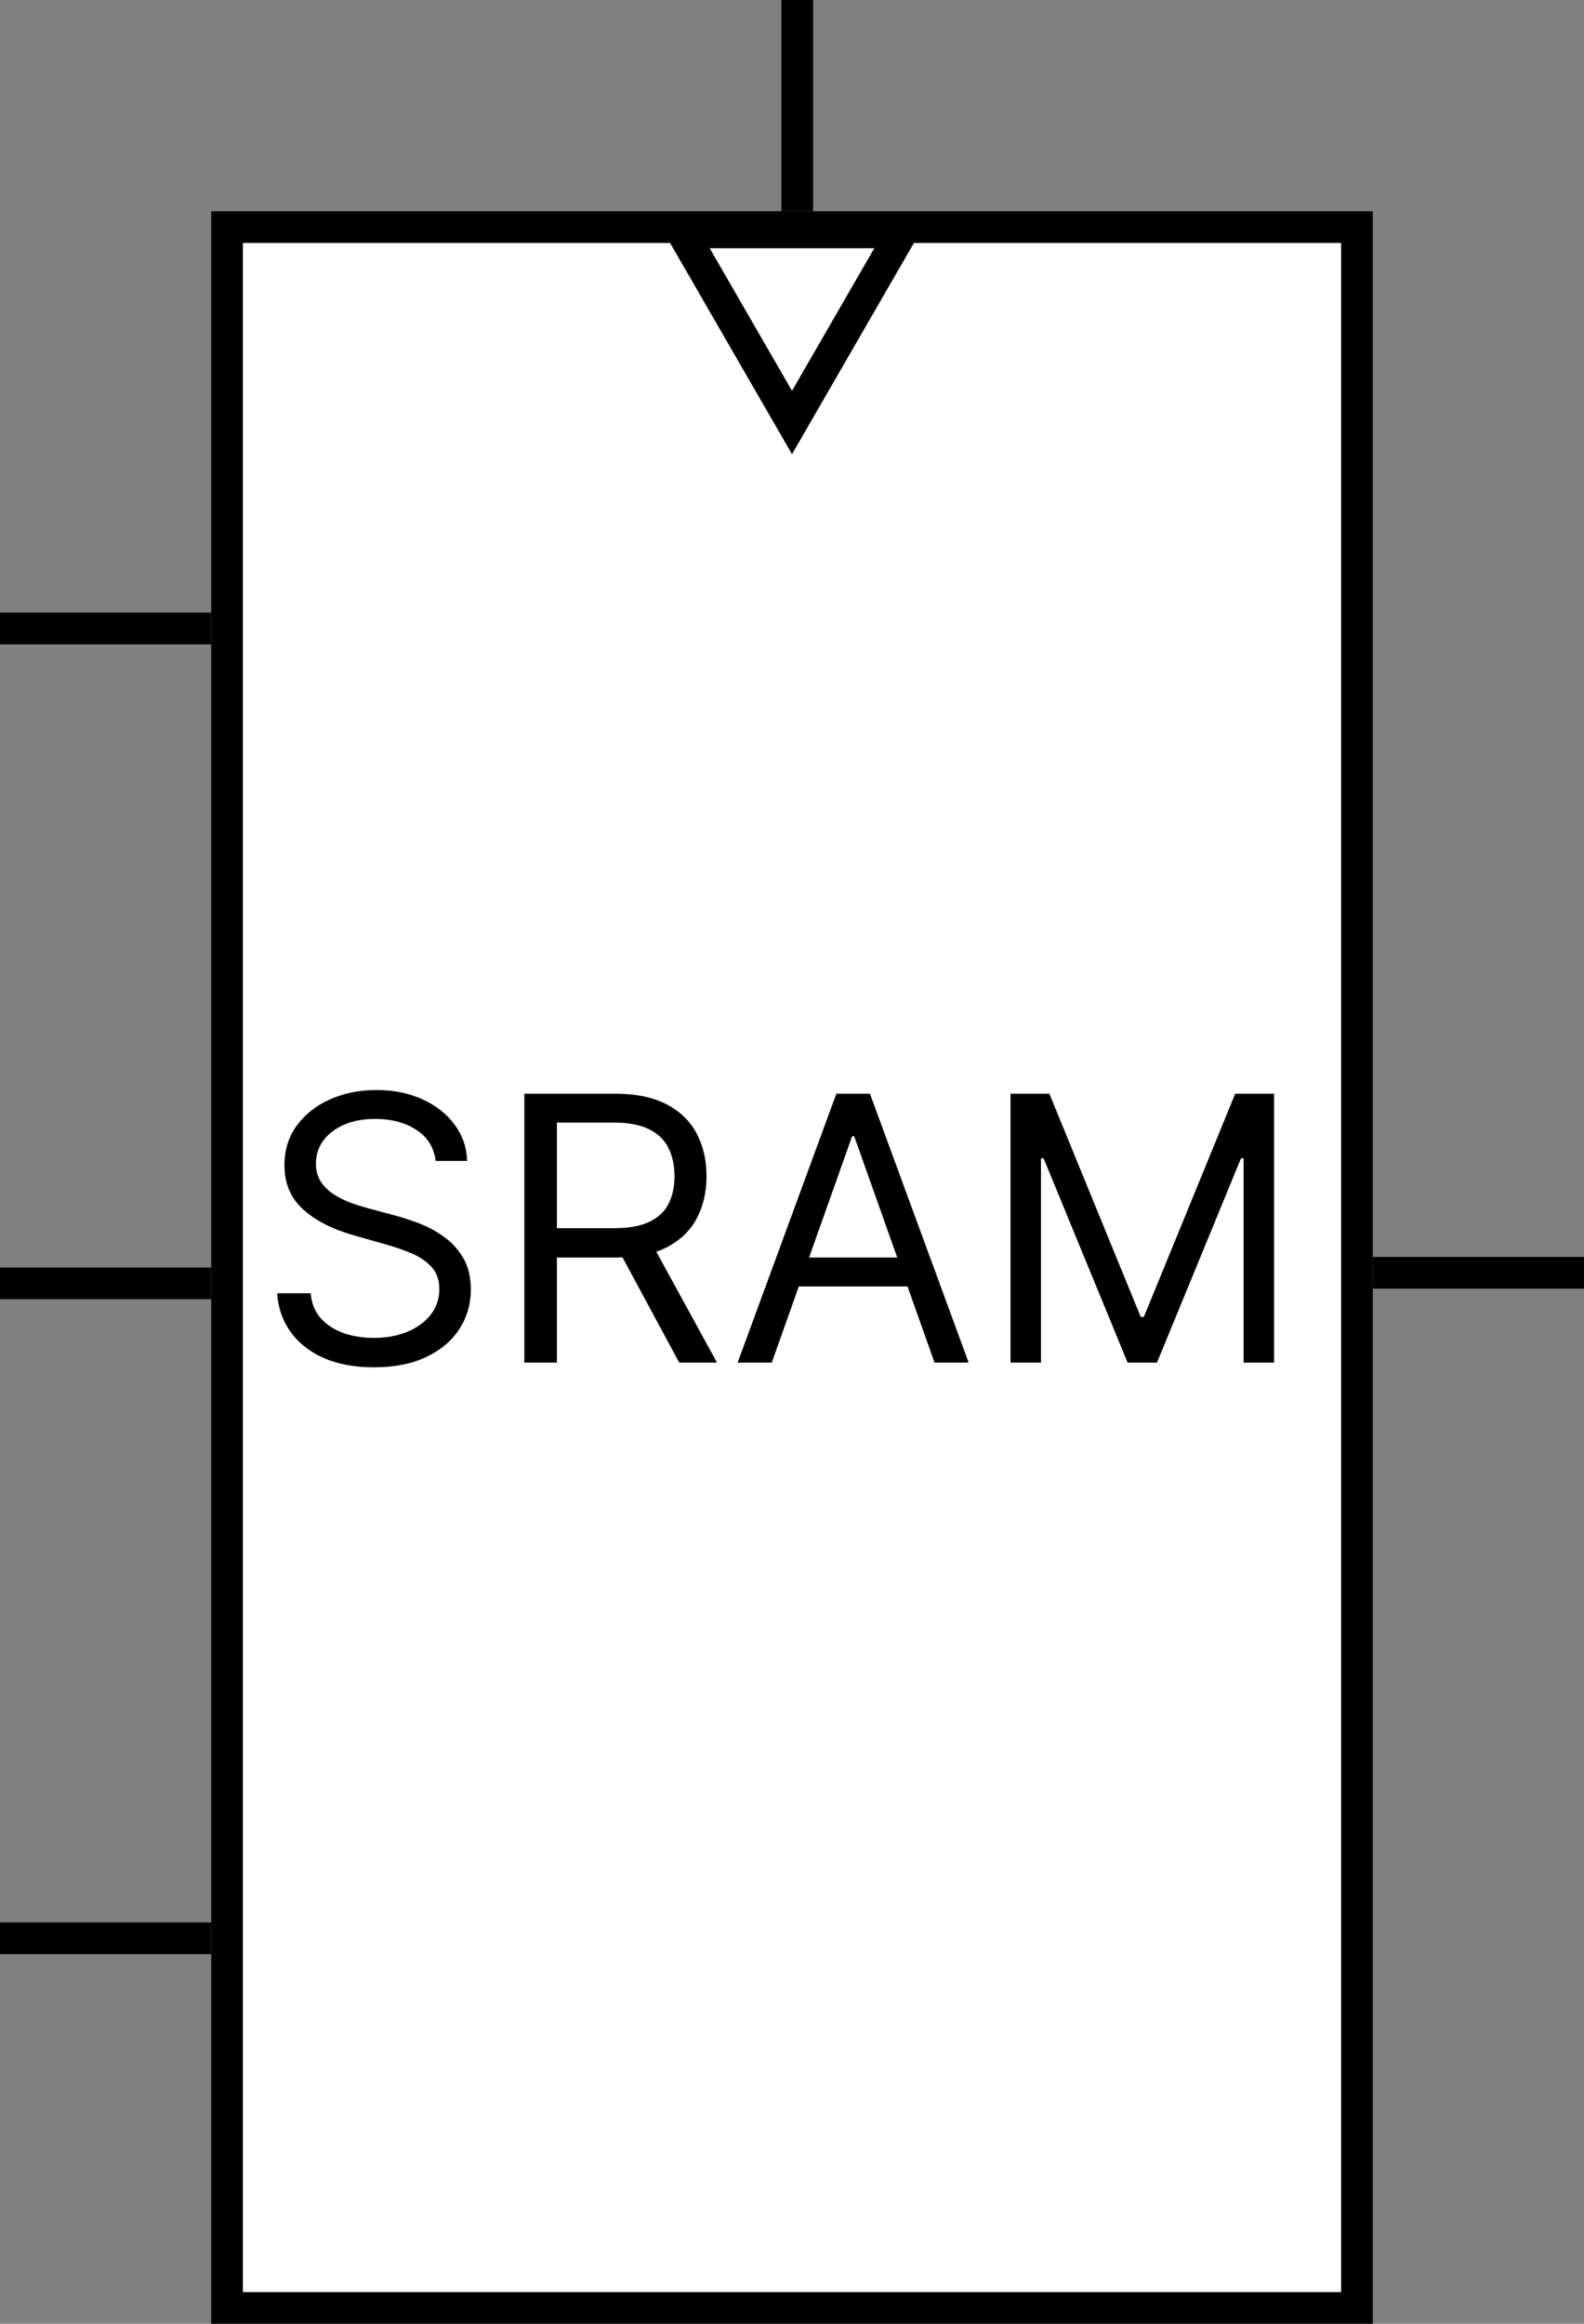 <svg width="150" height="220" viewBox="0 0 150 220" fill="none" xmlns="http://www.w3.org/2000/svg">
<rect x="0" y="0" width="150" height="220" fill="#808080" stroke="none"/>
<rect x="21.5" y="21.5" width="107" height="197" fill="white" stroke="black" stroke-width="3"/>
<path d="M64.608 22L75 40L85.392 22H64.608Z" fill="white" stroke="black" stroke-width="3"/>
<line x1="75.5" y1="20" x2="75.5" stroke="black" stroke-width="3"/>
<line x1="20" y1="59.5" y2="59.5" stroke="black" stroke-width="3"/>
<line x1="20" y1="121.5" y2="121.5" stroke="black" stroke-width="3"/>
<line x1="20" y1="183.5" y2="183.5" stroke="black" stroke-width="3"/>
<line x1="130" y1="120.5" x2="150" y2="120.5" stroke="black" stroke-width="3"/>
<path d="M41.254 109.909C41.105 108.65 40.5 107.672 39.44 106.976C38.379 106.28 37.078 105.932 35.537 105.932C34.41 105.932 33.424 106.114 32.579 106.479C31.742 106.843 31.087 107.345 30.615 107.983C30.151 108.621 29.919 109.346 29.919 110.158C29.919 110.837 30.081 111.421 30.404 111.91C30.735 112.391 31.158 112.793 31.672 113.116C32.185 113.431 32.724 113.692 33.287 113.899C33.851 114.098 34.369 114.259 34.841 114.384L37.426 115.08C38.089 115.254 38.827 115.494 39.639 115.8C40.459 116.107 41.242 116.525 41.988 117.056C42.742 117.578 43.363 118.249 43.852 119.069C44.341 119.89 44.585 120.896 44.585 122.089C44.585 123.465 44.225 124.708 43.504 125.818C42.791 126.929 41.747 127.811 40.372 128.466C39.005 129.12 37.343 129.447 35.388 129.447C33.565 129.447 31.986 129.153 30.652 128.565C29.327 127.977 28.283 127.156 27.52 126.104C26.766 125.052 26.34 123.83 26.24 122.438H29.422C29.505 123.399 29.828 124.194 30.391 124.824C30.963 125.445 31.684 125.909 32.554 126.216C33.432 126.514 34.377 126.663 35.388 126.663C36.564 126.663 37.621 126.473 38.557 126.092C39.493 125.702 40.235 125.164 40.782 124.476C41.329 123.78 41.602 122.968 41.602 122.04C41.602 121.195 41.366 120.507 40.894 119.977C40.422 119.446 39.8 119.015 39.029 118.684C38.259 118.353 37.426 118.062 36.531 117.814L33.399 116.919C31.411 116.347 29.836 115.531 28.676 114.471C27.516 113.41 26.936 112.022 26.936 110.307C26.936 108.882 27.321 107.639 28.092 106.578C28.871 105.509 29.915 104.681 31.224 104.092C32.542 103.496 34.012 103.197 35.636 103.197C37.277 103.197 38.735 103.492 40.011 104.08C41.288 104.66 42.298 105.455 43.044 106.466C43.798 107.477 44.196 108.625 44.237 109.909H41.254ZM49.653 129V103.545H58.254C60.243 103.545 61.875 103.885 63.151 104.565C64.427 105.236 65.372 106.16 65.985 107.336C66.598 108.513 66.905 109.851 66.905 111.351C66.905 112.851 66.598 114.181 65.985 115.341C65.372 116.501 64.431 117.412 63.163 118.075C61.896 118.73 60.276 119.057 58.304 119.057H51.343V116.273H58.204C59.563 116.273 60.657 116.074 61.486 115.676C62.322 115.278 62.927 114.715 63.3 113.986C63.681 113.248 63.872 112.37 63.872 111.351C63.872 110.332 63.681 109.441 63.3 108.679C62.919 107.916 62.31 107.328 61.473 106.914C60.636 106.491 59.53 106.28 58.155 106.28H52.736V129H49.653ZM61.635 117.565L67.899 129H64.319L58.155 117.565H61.635ZM73.085 129H69.853L79.2 103.545H82.382L91.728 129H88.497L80.89 107.572H80.692L73.085 129ZM74.278 119.057H87.304V121.791H74.278V119.057ZM95.693 103.545H99.372L108.023 124.675H108.321L116.972 103.545H120.651V129H117.767V109.661H117.519L109.564 129H106.78L98.825 109.661H98.577V129H95.693V103.545Z" fill="black"/>
</svg>
